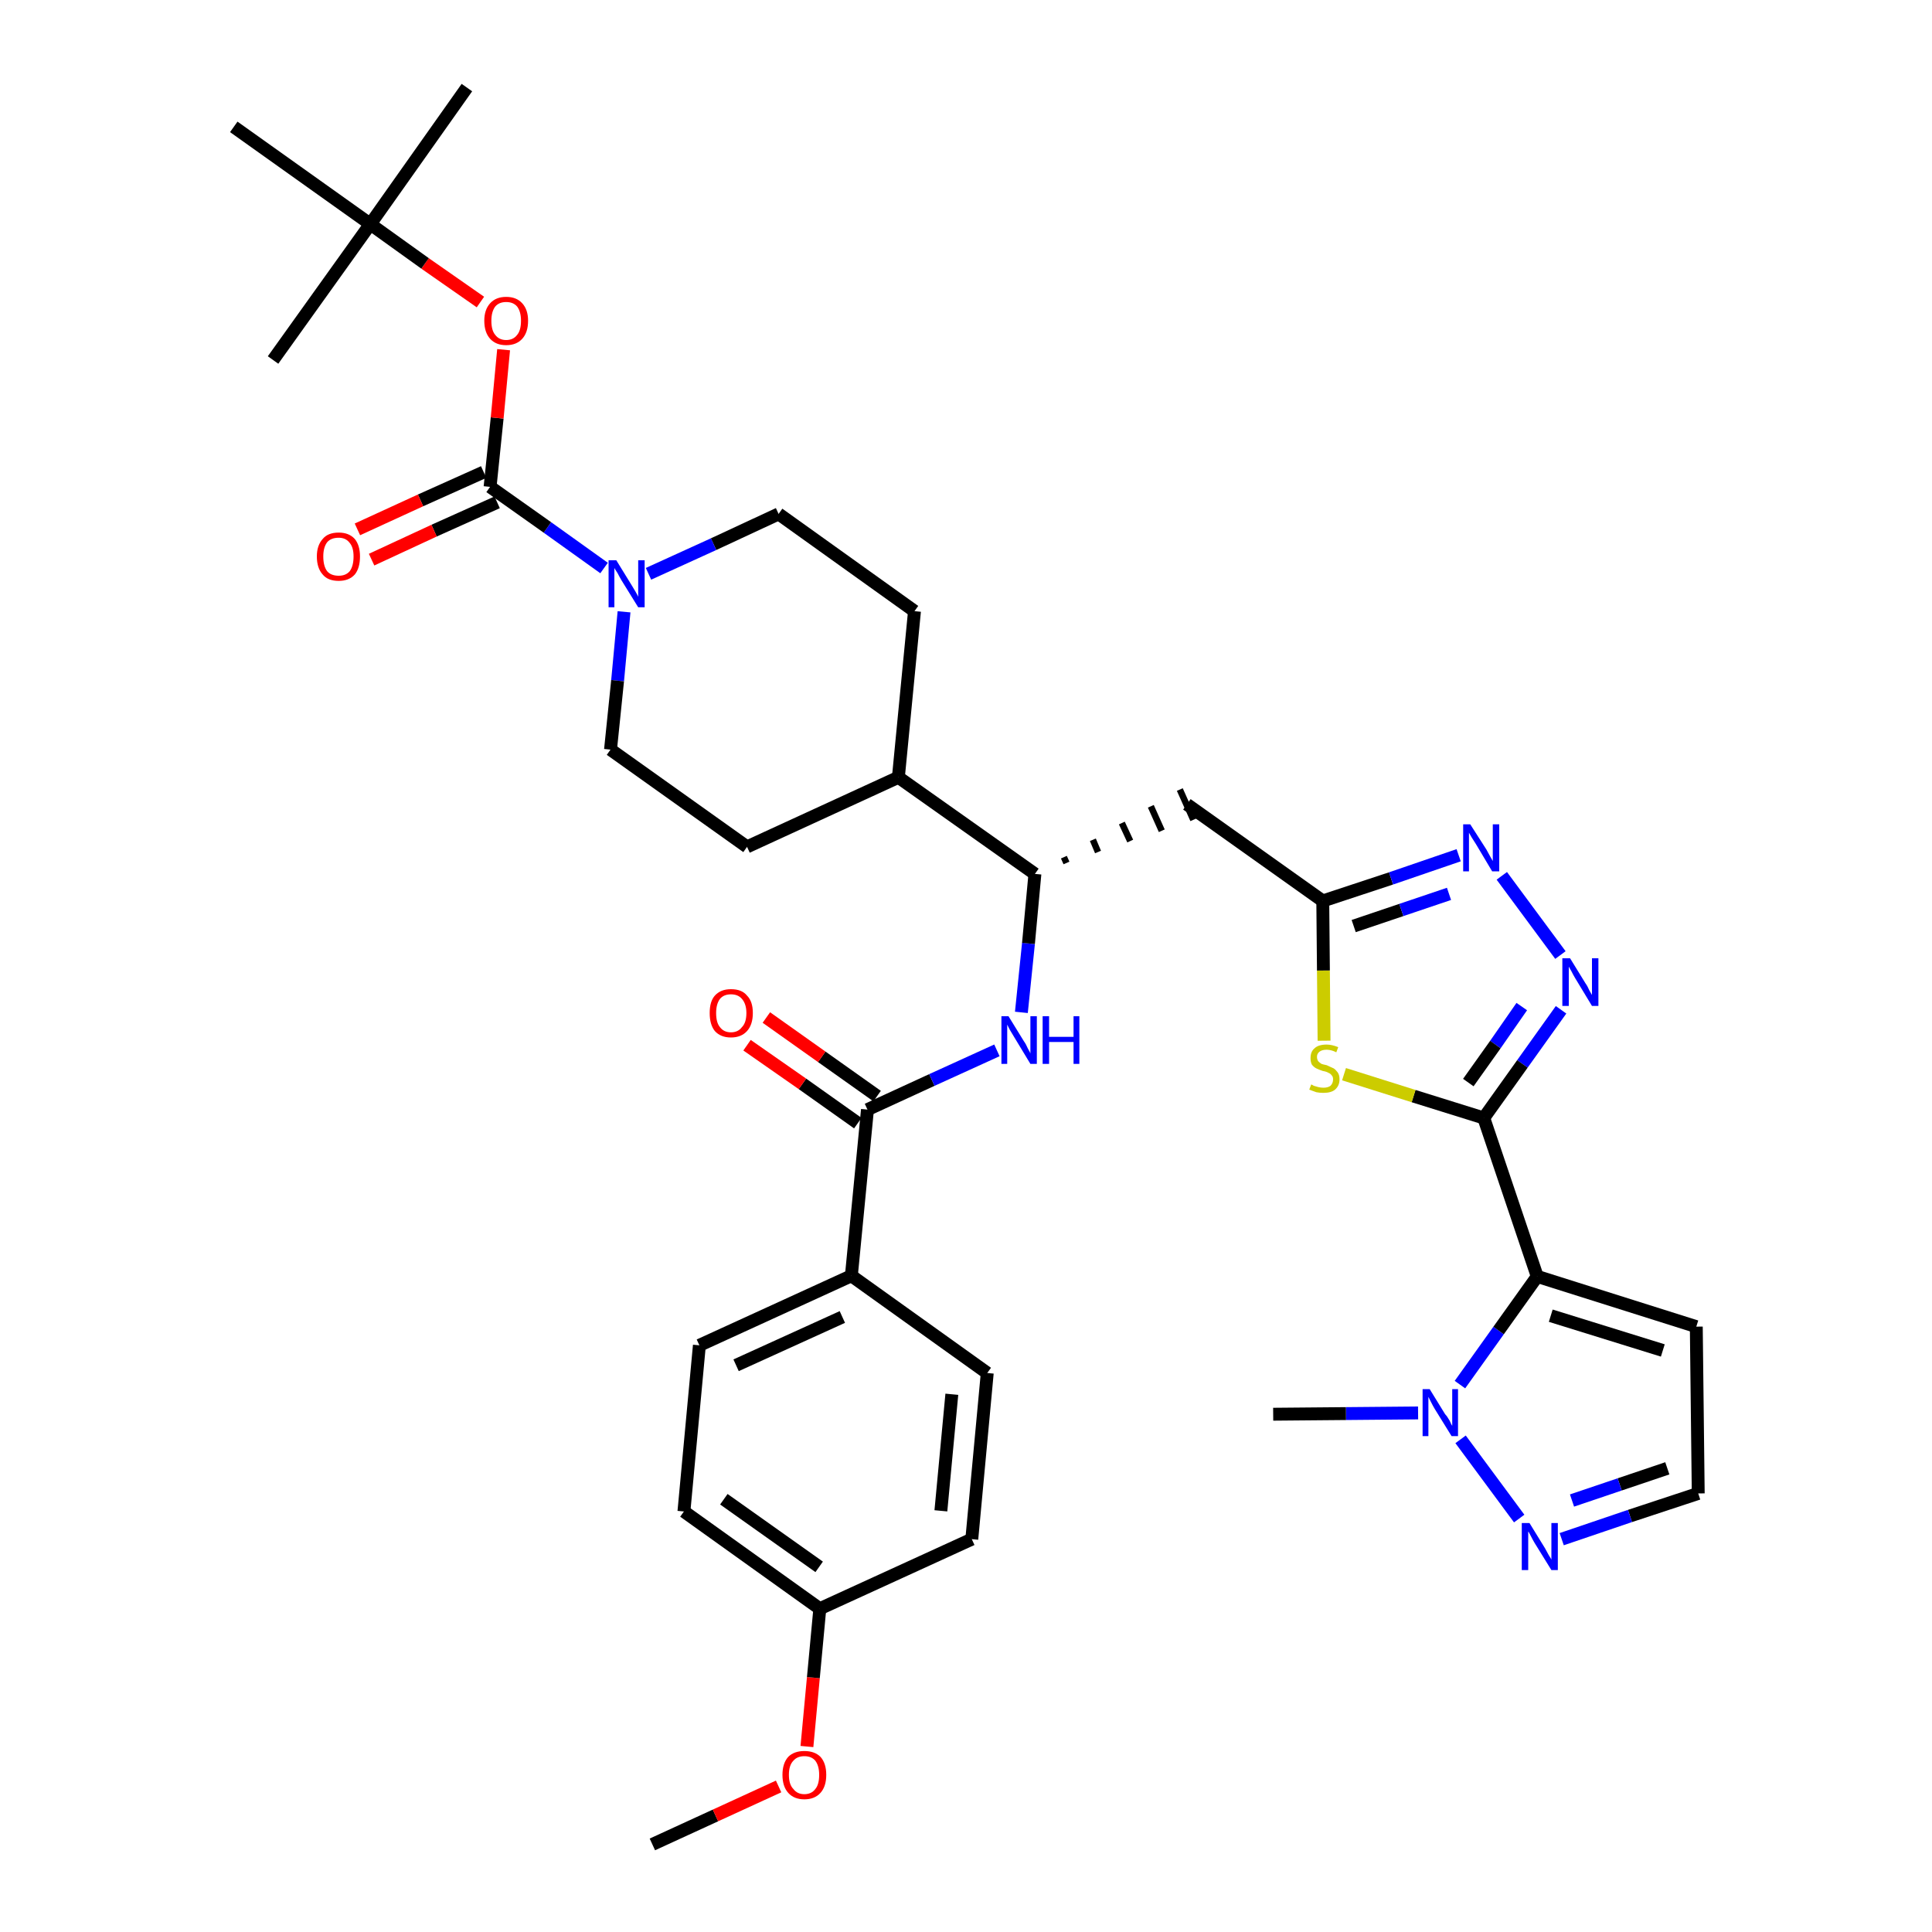 <?xml version='1.0' encoding='iso-8859-1'?>
<svg version='1.1' baseProfile='full'
              xmlns='http://www.w3.org/2000/svg'
                      xmlns:rdkit='http://www.rdkit.org/xml'
                      xmlns:xlink='http://www.w3.org/1999/xlink'
                  xml:space='preserve'
width='300px' height='300px' viewBox='0 0 300 300'>
<!-- END OF HEADER -->
<path class='bond-0 atom-0 atom-1' d='M 101.3,286.4 L 111.1,281.9' style='fill:none;fill-rule:evenodd;stroke:#000000;stroke-width:2.0px;stroke-linecap:butt;stroke-linejoin:miter;stroke-opacity:1' />
<path class='bond-0 atom-0 atom-1' d='M 111.1,281.9 L 120.9,277.4' style='fill:none;fill-rule:evenodd;stroke:#FF0000;stroke-width:2.0px;stroke-linecap:butt;stroke-linejoin:miter;stroke-opacity:1' />
<path class='bond-1 atom-1 atom-2' d='M 125.3,271.2 L 126.3,260.5' style='fill:none;fill-rule:evenodd;stroke:#FF0000;stroke-width:2.0px;stroke-linecap:butt;stroke-linejoin:miter;stroke-opacity:1' />
<path class='bond-1 atom-1 atom-2' d='M 126.3,260.5 L 127.3,249.8' style='fill:none;fill-rule:evenodd;stroke:#000000;stroke-width:2.0px;stroke-linecap:butt;stroke-linejoin:miter;stroke-opacity:1' />
<path class='bond-2 atom-2 atom-3' d='M 127.3,249.8 L 106.2,234.7' style='fill:none;fill-rule:evenodd;stroke:#000000;stroke-width:2.0px;stroke-linecap:butt;stroke-linejoin:miter;stroke-opacity:1' />
<path class='bond-2 atom-2 atom-3' d='M 127.2,243.3 L 112.4,232.8' style='fill:none;fill-rule:evenodd;stroke:#000000;stroke-width:2.0px;stroke-linecap:butt;stroke-linejoin:miter;stroke-opacity:1' />
<path class='bond-36 atom-36 atom-2' d='M 150.9,239.0 L 127.3,249.8' style='fill:none;fill-rule:evenodd;stroke:#000000;stroke-width:2.0px;stroke-linecap:butt;stroke-linejoin:miter;stroke-opacity:1' />
<path class='bond-3 atom-3 atom-4' d='M 106.2,234.7 L 108.6,208.9' style='fill:none;fill-rule:evenodd;stroke:#000000;stroke-width:2.0px;stroke-linecap:butt;stroke-linejoin:miter;stroke-opacity:1' />
<path class='bond-4 atom-4 atom-5' d='M 108.6,208.9 L 132.2,198.1' style='fill:none;fill-rule:evenodd;stroke:#000000;stroke-width:2.0px;stroke-linecap:butt;stroke-linejoin:miter;stroke-opacity:1' />
<path class='bond-4 atom-4 atom-5' d='M 114.3,212.0 L 130.8,204.5' style='fill:none;fill-rule:evenodd;stroke:#000000;stroke-width:2.0px;stroke-linecap:butt;stroke-linejoin:miter;stroke-opacity:1' />
<path class='bond-5 atom-5 atom-6' d='M 132.2,198.1 L 134.7,172.3' style='fill:none;fill-rule:evenodd;stroke:#000000;stroke-width:2.0px;stroke-linecap:butt;stroke-linejoin:miter;stroke-opacity:1' />
<path class='bond-34 atom-5 atom-35' d='M 132.2,198.1 L 153.3,213.2' style='fill:none;fill-rule:evenodd;stroke:#000000;stroke-width:2.0px;stroke-linecap:butt;stroke-linejoin:miter;stroke-opacity:1' />
<path class='bond-6 atom-6 atom-7' d='M 136.2,170.2 L 127.6,164.1' style='fill:none;fill-rule:evenodd;stroke:#000000;stroke-width:2.0px;stroke-linecap:butt;stroke-linejoin:miter;stroke-opacity:1' />
<path class='bond-6 atom-6 atom-7' d='M 127.6,164.1 L 119.0,158.0' style='fill:none;fill-rule:evenodd;stroke:#FF0000;stroke-width:2.0px;stroke-linecap:butt;stroke-linejoin:miter;stroke-opacity:1' />
<path class='bond-6 atom-6 atom-7' d='M 133.2,174.4 L 124.6,168.3' style='fill:none;fill-rule:evenodd;stroke:#000000;stroke-width:2.0px;stroke-linecap:butt;stroke-linejoin:miter;stroke-opacity:1' />
<path class='bond-6 atom-6 atom-7' d='M 124.6,168.3 L 116.0,162.3' style='fill:none;fill-rule:evenodd;stroke:#FF0000;stroke-width:2.0px;stroke-linecap:butt;stroke-linejoin:miter;stroke-opacity:1' />
<path class='bond-7 atom-6 atom-8' d='M 134.7,172.3 L 144.7,167.7' style='fill:none;fill-rule:evenodd;stroke:#000000;stroke-width:2.0px;stroke-linecap:butt;stroke-linejoin:miter;stroke-opacity:1' />
<path class='bond-7 atom-6 atom-8' d='M 144.7,167.7 L 154.8,163.1' style='fill:none;fill-rule:evenodd;stroke:#0000FF;stroke-width:2.0px;stroke-linecap:butt;stroke-linejoin:miter;stroke-opacity:1' />
<path class='bond-8 atom-8 atom-9' d='M 158.6,157.2 L 159.7,146.5' style='fill:none;fill-rule:evenodd;stroke:#0000FF;stroke-width:2.0px;stroke-linecap:butt;stroke-linejoin:miter;stroke-opacity:1' />
<path class='bond-8 atom-8 atom-9' d='M 159.7,146.5 L 160.7,135.7' style='fill:none;fill-rule:evenodd;stroke:#000000;stroke-width:2.0px;stroke-linecap:butt;stroke-linejoin:miter;stroke-opacity:1' />
<path class='bond-9 atom-9 atom-10' d='M 165.6,134.0 L 165.2,133.1' style='fill:none;fill-rule:evenodd;stroke:#000000;stroke-width:1.0px;stroke-linecap:butt;stroke-linejoin:miter;stroke-opacity:1' />
<path class='bond-9 atom-9 atom-10' d='M 170.5,132.3 L 169.7,130.4' style='fill:none;fill-rule:evenodd;stroke:#000000;stroke-width:1.0px;stroke-linecap:butt;stroke-linejoin:miter;stroke-opacity:1' />
<path class='bond-9 atom-9 atom-10' d='M 175.5,130.6 L 174.2,127.8' style='fill:none;fill-rule:evenodd;stroke:#000000;stroke-width:1.0px;stroke-linecap:butt;stroke-linejoin:miter;stroke-opacity:1' />
<path class='bond-9 atom-9 atom-10' d='M 180.4,129.0 L 178.7,125.2' style='fill:none;fill-rule:evenodd;stroke:#000000;stroke-width:1.0px;stroke-linecap:butt;stroke-linejoin:miter;stroke-opacity:1' />
<path class='bond-9 atom-9 atom-10' d='M 185.3,127.3 L 183.2,122.6' style='fill:none;fill-rule:evenodd;stroke:#000000;stroke-width:1.0px;stroke-linecap:butt;stroke-linejoin:miter;stroke-opacity:1' />
<path class='bond-21 atom-9 atom-22' d='M 160.7,135.7 L 139.5,120.7' style='fill:none;fill-rule:evenodd;stroke:#000000;stroke-width:2.0px;stroke-linecap:butt;stroke-linejoin:miter;stroke-opacity:1' />
<path class='bond-10 atom-10 atom-11' d='M 184.3,124.9 L 205.4,139.9' style='fill:none;fill-rule:evenodd;stroke:#000000;stroke-width:2.0px;stroke-linecap:butt;stroke-linejoin:miter;stroke-opacity:1' />
<path class='bond-11 atom-11 atom-12' d='M 205.4,139.9 L 216.0,136.4' style='fill:none;fill-rule:evenodd;stroke:#000000;stroke-width:2.0px;stroke-linecap:butt;stroke-linejoin:miter;stroke-opacity:1' />
<path class='bond-11 atom-11 atom-12' d='M 216.0,136.4 L 226.5,132.8' style='fill:none;fill-rule:evenodd;stroke:#0000FF;stroke-width:2.0px;stroke-linecap:butt;stroke-linejoin:miter;stroke-opacity:1' />
<path class='bond-11 atom-11 atom-12' d='M 210.2,143.8 L 217.6,141.3' style='fill:none;fill-rule:evenodd;stroke:#000000;stroke-width:2.0px;stroke-linecap:butt;stroke-linejoin:miter;stroke-opacity:1' />
<path class='bond-11 atom-11 atom-12' d='M 217.6,141.3 L 225.0,138.8' style='fill:none;fill-rule:evenodd;stroke:#0000FF;stroke-width:2.0px;stroke-linecap:butt;stroke-linejoin:miter;stroke-opacity:1' />
<path class='bond-37 atom-21 atom-11' d='M 205.6,161.6 L 205.5,150.7' style='fill:none;fill-rule:evenodd;stroke:#CCCC00;stroke-width:2.0px;stroke-linecap:butt;stroke-linejoin:miter;stroke-opacity:1' />
<path class='bond-37 atom-21 atom-11' d='M 205.5,150.7 L 205.4,139.9' style='fill:none;fill-rule:evenodd;stroke:#000000;stroke-width:2.0px;stroke-linecap:butt;stroke-linejoin:miter;stroke-opacity:1' />
<path class='bond-12 atom-12 atom-13' d='M 233.2,136.0 L 242.3,148.3' style='fill:none;fill-rule:evenodd;stroke:#0000FF;stroke-width:2.0px;stroke-linecap:butt;stroke-linejoin:miter;stroke-opacity:1' />
<path class='bond-13 atom-13 atom-14' d='M 242.4,156.8 L 236.4,165.2' style='fill:none;fill-rule:evenodd;stroke:#0000FF;stroke-width:2.0px;stroke-linecap:butt;stroke-linejoin:miter;stroke-opacity:1' />
<path class='bond-13 atom-13 atom-14' d='M 236.4,165.2 L 230.4,173.6' style='fill:none;fill-rule:evenodd;stroke:#000000;stroke-width:2.0px;stroke-linecap:butt;stroke-linejoin:miter;stroke-opacity:1' />
<path class='bond-13 atom-13 atom-14' d='M 236.3,156.3 L 232.2,162.2' style='fill:none;fill-rule:evenodd;stroke:#0000FF;stroke-width:2.0px;stroke-linecap:butt;stroke-linejoin:miter;stroke-opacity:1' />
<path class='bond-13 atom-13 atom-14' d='M 232.2,162.2 L 228.0,168.1' style='fill:none;fill-rule:evenodd;stroke:#000000;stroke-width:2.0px;stroke-linecap:butt;stroke-linejoin:miter;stroke-opacity:1' />
<path class='bond-14 atom-14 atom-15' d='M 230.4,173.6 L 238.7,198.2' style='fill:none;fill-rule:evenodd;stroke:#000000;stroke-width:2.0px;stroke-linecap:butt;stroke-linejoin:miter;stroke-opacity:1' />
<path class='bond-20 atom-14 atom-21' d='M 230.4,173.6 L 219.5,170.2' style='fill:none;fill-rule:evenodd;stroke:#000000;stroke-width:2.0px;stroke-linecap:butt;stroke-linejoin:miter;stroke-opacity:1' />
<path class='bond-20 atom-14 atom-21' d='M 219.5,170.2 L 208.7,166.8' style='fill:none;fill-rule:evenodd;stroke:#CCCC00;stroke-width:2.0px;stroke-linecap:butt;stroke-linejoin:miter;stroke-opacity:1' />
<path class='bond-15 atom-15 atom-16' d='M 238.7,198.2 L 263.4,206.0' style='fill:none;fill-rule:evenodd;stroke:#000000;stroke-width:2.0px;stroke-linecap:butt;stroke-linejoin:miter;stroke-opacity:1' />
<path class='bond-15 atom-15 atom-16' d='M 240.8,204.3 L 258.2,209.7' style='fill:none;fill-rule:evenodd;stroke:#000000;stroke-width:2.0px;stroke-linecap:butt;stroke-linejoin:miter;stroke-opacity:1' />
<path class='bond-39 atom-19 atom-15' d='M 226.7,215.0 L 232.7,206.6' style='fill:none;fill-rule:evenodd;stroke:#0000FF;stroke-width:2.0px;stroke-linecap:butt;stroke-linejoin:miter;stroke-opacity:1' />
<path class='bond-39 atom-19 atom-15' d='M 232.7,206.6 L 238.7,198.2' style='fill:none;fill-rule:evenodd;stroke:#000000;stroke-width:2.0px;stroke-linecap:butt;stroke-linejoin:miter;stroke-opacity:1' />
<path class='bond-16 atom-16 atom-17' d='M 263.4,206.0 L 263.7,231.9' style='fill:none;fill-rule:evenodd;stroke:#000000;stroke-width:2.0px;stroke-linecap:butt;stroke-linejoin:miter;stroke-opacity:1' />
<path class='bond-17 atom-17 atom-18' d='M 263.7,231.9 L 253.1,235.4' style='fill:none;fill-rule:evenodd;stroke:#000000;stroke-width:2.0px;stroke-linecap:butt;stroke-linejoin:miter;stroke-opacity:1' />
<path class='bond-17 atom-17 atom-18' d='M 253.1,235.4 L 242.5,239.0' style='fill:none;fill-rule:evenodd;stroke:#0000FF;stroke-width:2.0px;stroke-linecap:butt;stroke-linejoin:miter;stroke-opacity:1' />
<path class='bond-17 atom-17 atom-18' d='M 258.9,228.0 L 251.5,230.5' style='fill:none;fill-rule:evenodd;stroke:#000000;stroke-width:2.0px;stroke-linecap:butt;stroke-linejoin:miter;stroke-opacity:1' />
<path class='bond-17 atom-17 atom-18' d='M 251.5,230.5 L 244.1,233.0' style='fill:none;fill-rule:evenodd;stroke:#0000FF;stroke-width:2.0px;stroke-linecap:butt;stroke-linejoin:miter;stroke-opacity:1' />
<path class='bond-18 atom-18 atom-19' d='M 235.9,235.8 L 226.8,223.5' style='fill:none;fill-rule:evenodd;stroke:#0000FF;stroke-width:2.0px;stroke-linecap:butt;stroke-linejoin:miter;stroke-opacity:1' />
<path class='bond-19 atom-19 atom-20' d='M 220.2,219.4 L 209.0,219.5' style='fill:none;fill-rule:evenodd;stroke:#0000FF;stroke-width:2.0px;stroke-linecap:butt;stroke-linejoin:miter;stroke-opacity:1' />
<path class='bond-19 atom-19 atom-20' d='M 209.0,219.5 L 197.7,219.6' style='fill:none;fill-rule:evenodd;stroke:#000000;stroke-width:2.0px;stroke-linecap:butt;stroke-linejoin:miter;stroke-opacity:1' />
<path class='bond-22 atom-22 atom-23' d='M 139.5,120.7 L 142.0,94.9' style='fill:none;fill-rule:evenodd;stroke:#000000;stroke-width:2.0px;stroke-linecap:butt;stroke-linejoin:miter;stroke-opacity:1' />
<path class='bond-38 atom-34 atom-22' d='M 116.0,131.5 L 139.5,120.7' style='fill:none;fill-rule:evenodd;stroke:#000000;stroke-width:2.0px;stroke-linecap:butt;stroke-linejoin:miter;stroke-opacity:1' />
<path class='bond-23 atom-23 atom-24' d='M 142.0,94.9 L 120.9,79.8' style='fill:none;fill-rule:evenodd;stroke:#000000;stroke-width:2.0px;stroke-linecap:butt;stroke-linejoin:miter;stroke-opacity:1' />
<path class='bond-24 atom-24 atom-25' d='M 120.9,79.8 L 110.8,84.5' style='fill:none;fill-rule:evenodd;stroke:#000000;stroke-width:2.0px;stroke-linecap:butt;stroke-linejoin:miter;stroke-opacity:1' />
<path class='bond-24 atom-24 atom-25' d='M 110.8,84.5 L 100.7,89.1' style='fill:none;fill-rule:evenodd;stroke:#0000FF;stroke-width:2.0px;stroke-linecap:butt;stroke-linejoin:miter;stroke-opacity:1' />
<path class='bond-25 atom-25 atom-26' d='M 93.8,88.2 L 85.0,81.9' style='fill:none;fill-rule:evenodd;stroke:#0000FF;stroke-width:2.0px;stroke-linecap:butt;stroke-linejoin:miter;stroke-opacity:1' />
<path class='bond-25 atom-25 atom-26' d='M 85.0,81.9 L 76.1,75.6' style='fill:none;fill-rule:evenodd;stroke:#000000;stroke-width:2.0px;stroke-linecap:butt;stroke-linejoin:miter;stroke-opacity:1' />
<path class='bond-32 atom-25 atom-33' d='M 96.9,95.0 L 95.9,105.7' style='fill:none;fill-rule:evenodd;stroke:#0000FF;stroke-width:2.0px;stroke-linecap:butt;stroke-linejoin:miter;stroke-opacity:1' />
<path class='bond-32 atom-25 atom-33' d='M 95.9,105.7 L 94.8,116.4' style='fill:none;fill-rule:evenodd;stroke:#000000;stroke-width:2.0px;stroke-linecap:butt;stroke-linejoin:miter;stroke-opacity:1' />
<path class='bond-26 atom-26 atom-27' d='M 75.1,73.3 L 65.3,77.7' style='fill:none;fill-rule:evenodd;stroke:#000000;stroke-width:2.0px;stroke-linecap:butt;stroke-linejoin:miter;stroke-opacity:1' />
<path class='bond-26 atom-26 atom-27' d='M 65.3,77.7 L 55.5,82.2' style='fill:none;fill-rule:evenodd;stroke:#FF0000;stroke-width:2.0px;stroke-linecap:butt;stroke-linejoin:miter;stroke-opacity:1' />
<path class='bond-26 atom-26 atom-27' d='M 77.2,78.0 L 67.4,82.4' style='fill:none;fill-rule:evenodd;stroke:#000000;stroke-width:2.0px;stroke-linecap:butt;stroke-linejoin:miter;stroke-opacity:1' />
<path class='bond-26 atom-26 atom-27' d='M 67.4,82.4 L 57.7,86.9' style='fill:none;fill-rule:evenodd;stroke:#FF0000;stroke-width:2.0px;stroke-linecap:butt;stroke-linejoin:miter;stroke-opacity:1' />
<path class='bond-27 atom-26 atom-28' d='M 76.1,75.6 L 77.2,64.9' style='fill:none;fill-rule:evenodd;stroke:#000000;stroke-width:2.0px;stroke-linecap:butt;stroke-linejoin:miter;stroke-opacity:1' />
<path class='bond-27 atom-26 atom-28' d='M 77.2,64.9 L 78.2,54.3' style='fill:none;fill-rule:evenodd;stroke:#FF0000;stroke-width:2.0px;stroke-linecap:butt;stroke-linejoin:miter;stroke-opacity:1' />
<path class='bond-28 atom-28 atom-29' d='M 74.6,46.9 L 66.0,40.9' style='fill:none;fill-rule:evenodd;stroke:#FF0000;stroke-width:2.0px;stroke-linecap:butt;stroke-linejoin:miter;stroke-opacity:1' />
<path class='bond-28 atom-28 atom-29' d='M 66.0,40.9 L 57.5,34.8' style='fill:none;fill-rule:evenodd;stroke:#000000;stroke-width:2.0px;stroke-linecap:butt;stroke-linejoin:miter;stroke-opacity:1' />
<path class='bond-29 atom-29 atom-30' d='M 57.5,34.8 L 72.5,13.6' style='fill:none;fill-rule:evenodd;stroke:#000000;stroke-width:2.0px;stroke-linecap:butt;stroke-linejoin:miter;stroke-opacity:1' />
<path class='bond-30 atom-29 atom-31' d='M 57.5,34.8 L 42.4,55.9' style='fill:none;fill-rule:evenodd;stroke:#000000;stroke-width:2.0px;stroke-linecap:butt;stroke-linejoin:miter;stroke-opacity:1' />
<path class='bond-31 atom-29 atom-32' d='M 57.5,34.8 L 36.3,19.7' style='fill:none;fill-rule:evenodd;stroke:#000000;stroke-width:2.0px;stroke-linecap:butt;stroke-linejoin:miter;stroke-opacity:1' />
<path class='bond-33 atom-33 atom-34' d='M 94.8,116.4 L 116.0,131.5' style='fill:none;fill-rule:evenodd;stroke:#000000;stroke-width:2.0px;stroke-linecap:butt;stroke-linejoin:miter;stroke-opacity:1' />
<path class='bond-35 atom-35 atom-36' d='M 153.3,213.2 L 150.9,239.0' style='fill:none;fill-rule:evenodd;stroke:#000000;stroke-width:2.0px;stroke-linecap:butt;stroke-linejoin:miter;stroke-opacity:1' />
<path class='bond-35 atom-35 atom-36' d='M 147.8,216.5 L 146.1,234.6' style='fill:none;fill-rule:evenodd;stroke:#000000;stroke-width:2.0px;stroke-linecap:butt;stroke-linejoin:miter;stroke-opacity:1' />
<path  class='atom-1' d='M 121.5 275.6
Q 121.5 273.8, 122.4 272.8
Q 123.3 271.9, 124.9 271.9
Q 126.5 271.9, 127.4 272.8
Q 128.3 273.8, 128.3 275.6
Q 128.3 277.4, 127.4 278.4
Q 126.5 279.4, 124.9 279.4
Q 123.3 279.4, 122.4 278.4
Q 121.5 277.4, 121.5 275.6
M 124.9 278.6
Q 126.0 278.6, 126.6 277.8
Q 127.2 277.1, 127.2 275.6
Q 127.2 274.2, 126.6 273.4
Q 126.0 272.7, 124.9 272.7
Q 123.8 272.7, 123.2 273.4
Q 122.5 274.1, 122.5 275.6
Q 122.5 277.1, 123.2 277.8
Q 123.8 278.6, 124.9 278.6
' fill='#FF0000'/>
<path  class='atom-7' d='M 110.2 157.3
Q 110.2 155.5, 111.0 154.6
Q 111.9 153.6, 113.5 153.6
Q 115.2 153.6, 116.0 154.6
Q 116.9 155.5, 116.9 157.3
Q 116.9 159.1, 116.0 160.1
Q 115.1 161.1, 113.5 161.1
Q 111.9 161.1, 111.0 160.1
Q 110.2 159.1, 110.2 157.3
M 113.5 160.3
Q 114.6 160.3, 115.2 159.5
Q 115.9 158.8, 115.9 157.3
Q 115.9 155.9, 115.2 155.1
Q 114.6 154.4, 113.5 154.4
Q 112.4 154.4, 111.8 155.1
Q 111.2 155.9, 111.2 157.3
Q 111.2 158.8, 111.8 159.5
Q 112.4 160.3, 113.5 160.3
' fill='#FF0000'/>
<path  class='atom-8' d='M 156.6 157.8
L 159.0 161.7
Q 159.3 162.1, 159.6 162.8
Q 160.0 163.5, 160.0 163.6
L 160.0 157.8
L 161.0 157.8
L 161.0 165.2
L 160.0 165.2
L 157.4 160.9
Q 157.1 160.4, 156.8 159.9
Q 156.5 159.3, 156.4 159.1
L 156.4 165.2
L 155.5 165.2
L 155.5 157.8
L 156.6 157.8
' fill='#0000FF'/>
<path  class='atom-8' d='M 161.9 157.8
L 162.9 157.8
L 162.9 161.0
L 166.7 161.0
L 166.7 157.8
L 167.6 157.8
L 167.6 165.2
L 166.7 165.2
L 166.7 161.8
L 162.9 161.8
L 162.9 165.2
L 161.9 165.2
L 161.9 157.8
' fill='#0000FF'/>
<path  class='atom-12' d='M 228.3 128.0
L 230.8 131.9
Q 231.0 132.3, 231.4 133.0
Q 231.8 133.7, 231.8 133.7
L 231.8 128.0
L 232.8 128.0
L 232.8 135.3
L 231.7 135.3
L 229.2 131.1
Q 228.9 130.6, 228.5 130.0
Q 228.2 129.5, 228.1 129.3
L 228.1 135.3
L 227.2 135.3
L 227.2 128.0
L 228.3 128.0
' fill='#0000FF'/>
<path  class='atom-13' d='M 243.8 148.8
L 246.2 152.7
Q 246.5 153.1, 246.8 153.8
Q 247.2 154.5, 247.2 154.5
L 247.2 148.8
L 248.2 148.8
L 248.2 156.2
L 247.2 156.2
L 244.6 151.9
Q 244.3 151.4, 244.0 150.8
Q 243.7 150.3, 243.6 150.1
L 243.6 156.2
L 242.6 156.2
L 242.6 148.8
L 243.8 148.8
' fill='#0000FF'/>
<path  class='atom-18' d='M 237.5 236.5
L 239.9 240.4
Q 240.1 240.8, 240.5 241.5
Q 240.9 242.1, 240.9 242.2
L 240.9 236.5
L 241.9 236.5
L 241.9 243.8
L 240.9 243.8
L 238.3 239.6
Q 238.0 239.1, 237.7 238.5
Q 237.4 237.9, 237.3 237.8
L 237.3 243.8
L 236.3 243.8
L 236.3 236.5
L 237.5 236.5
' fill='#0000FF'/>
<path  class='atom-19' d='M 222.0 215.7
L 224.4 219.6
Q 224.7 219.9, 225.1 220.6
Q 225.4 221.3, 225.5 221.4
L 225.5 215.7
L 226.4 215.7
L 226.4 223.0
L 225.4 223.0
L 222.8 218.8
Q 222.5 218.3, 222.2 217.7
Q 221.9 217.1, 221.8 216.9
L 221.8 223.0
L 220.9 223.0
L 220.9 215.7
L 222.0 215.7
' fill='#0000FF'/>
<path  class='atom-21' d='M 203.6 168.4
Q 203.7 168.4, 204.0 168.6
Q 204.4 168.7, 204.7 168.8
Q 205.1 168.9, 205.5 168.9
Q 206.2 168.9, 206.6 168.6
Q 207.0 168.2, 207.0 167.6
Q 207.0 167.2, 206.8 167.0
Q 206.6 166.7, 206.3 166.6
Q 206.0 166.4, 205.4 166.3
Q 204.8 166.1, 204.4 165.9
Q 204.0 165.7, 203.7 165.3
Q 203.5 164.9, 203.5 164.3
Q 203.5 163.3, 204.1 162.8
Q 204.7 162.2, 206.0 162.2
Q 206.8 162.2, 207.8 162.6
L 207.5 163.4
Q 206.7 163.0, 206.0 163.0
Q 205.3 163.0, 204.9 163.3
Q 204.5 163.6, 204.5 164.1
Q 204.5 164.5, 204.7 164.8
Q 204.9 165.0, 205.2 165.2
Q 205.5 165.3, 206.0 165.4
Q 206.7 165.7, 207.1 165.9
Q 207.4 166.1, 207.7 166.5
Q 208.0 166.9, 208.0 167.6
Q 208.0 168.6, 207.3 169.2
Q 206.7 169.7, 205.5 169.7
Q 204.9 169.7, 204.4 169.6
Q 203.9 169.4, 203.3 169.2
L 203.6 168.4
' fill='#CCCC00'/>
<path  class='atom-25' d='M 95.7 87.0
L 98.1 90.9
Q 98.3 91.2, 98.7 91.9
Q 99.1 92.6, 99.1 92.7
L 99.1 87.0
L 100.1 87.0
L 100.1 94.3
L 99.1 94.3
L 96.5 90.1
Q 96.2 89.6, 95.9 89.0
Q 95.5 88.4, 95.4 88.2
L 95.4 94.3
L 94.5 94.3
L 94.5 87.0
L 95.7 87.0
' fill='#0000FF'/>
<path  class='atom-27' d='M 49.2 86.4
Q 49.2 84.7, 50.1 83.7
Q 50.9 82.7, 52.6 82.7
Q 54.2 82.7, 55.1 83.7
Q 55.9 84.7, 55.9 86.4
Q 55.9 88.2, 55.1 89.2
Q 54.2 90.2, 52.6 90.2
Q 50.9 90.2, 50.1 89.2
Q 49.2 88.2, 49.2 86.4
M 52.6 89.4
Q 53.7 89.4, 54.3 88.7
Q 54.9 87.9, 54.9 86.4
Q 54.9 85.0, 54.3 84.3
Q 53.7 83.5, 52.6 83.5
Q 51.4 83.5, 50.8 84.2
Q 50.2 85.0, 50.2 86.4
Q 50.2 87.9, 50.8 88.7
Q 51.4 89.4, 52.6 89.4
' fill='#FF0000'/>
<path  class='atom-28' d='M 75.2 49.8
Q 75.2 48.1, 76.1 47.1
Q 77.0 46.1, 78.6 46.1
Q 80.2 46.1, 81.1 47.1
Q 82.0 48.1, 82.0 49.8
Q 82.0 51.6, 81.1 52.6
Q 80.2 53.6, 78.6 53.6
Q 77.0 53.6, 76.1 52.6
Q 75.2 51.6, 75.2 49.8
M 78.6 52.8
Q 79.7 52.8, 80.3 52.0
Q 80.9 51.3, 80.9 49.8
Q 80.9 48.4, 80.3 47.6
Q 79.7 46.9, 78.6 46.9
Q 77.5 46.9, 76.9 47.6
Q 76.3 48.4, 76.3 49.8
Q 76.3 51.3, 76.9 52.0
Q 77.5 52.8, 78.6 52.8
' fill='#FF0000'/>
</svg>
